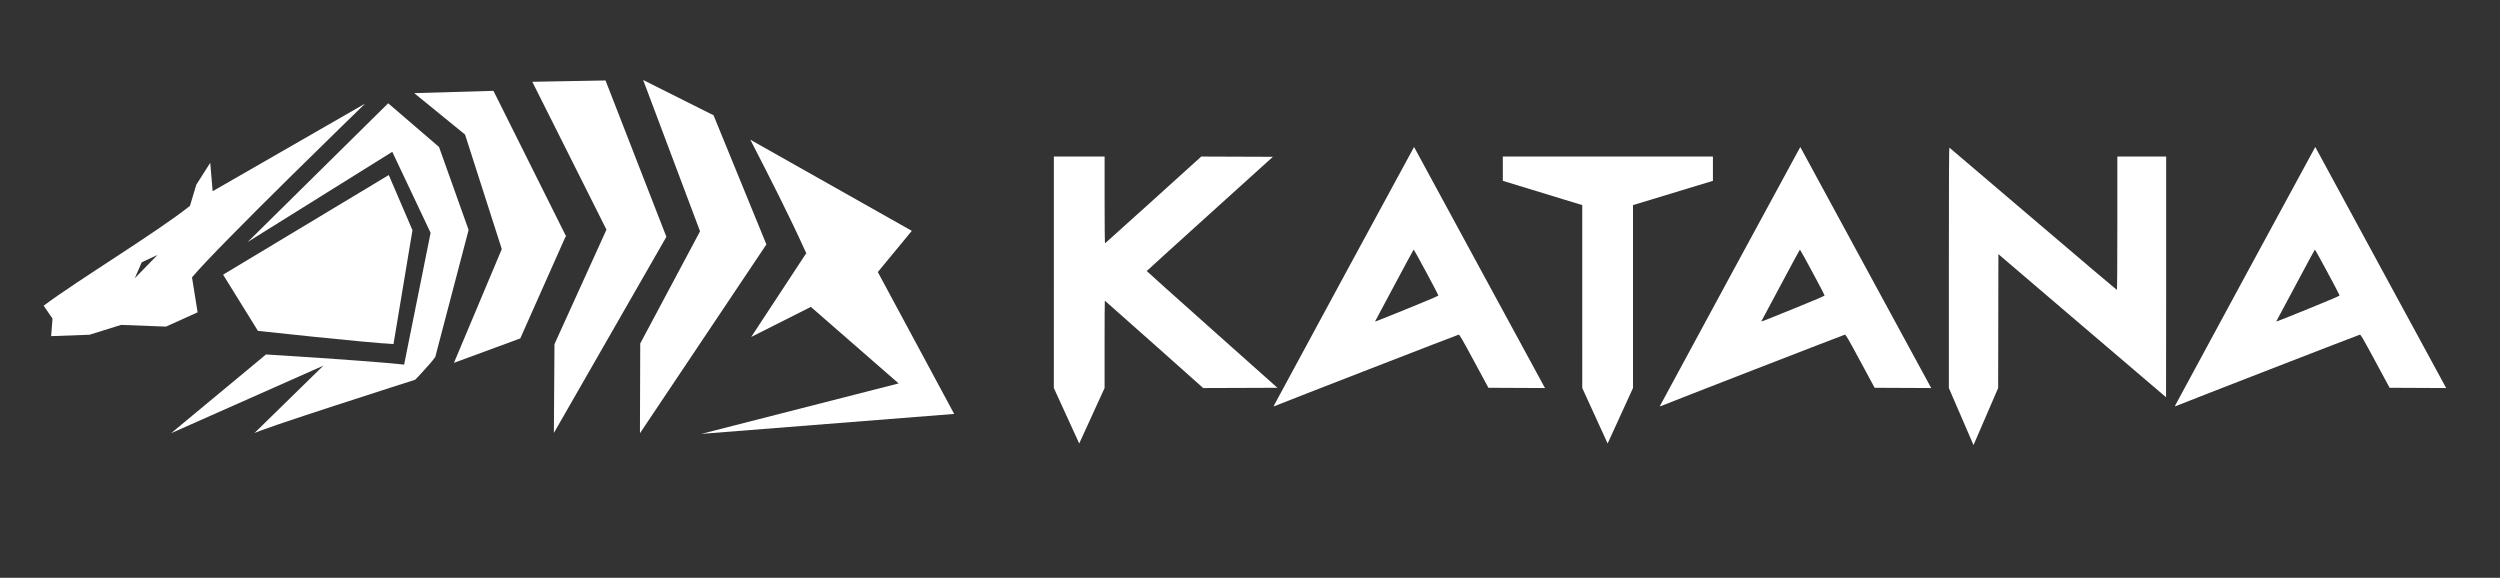 <?xml version="1.0" encoding="UTF-8" standalone="no"?>
<svg
   xmlns:dc="http://purl.org/dc/elements/1.1/"
   xmlns:cc="http://creativecommons.org/ns#"
   xmlns:rdf="http://www.w3.org/1999/02/22-rdf-syntax-ns#"
   xmlns:svg="http://www.w3.org/2000/svg"
   xmlns="http://www.w3.org/2000/svg"
   xmlns:sodipodi="http://sodipodi.sourceforge.net/DTD/sodipodi-0.dtd"
   xmlns:inkscape="http://www.inkscape.org/namespaces/inkscape"
   width="225"
   height="52"
   viewBox="0 0 225 52"
   version="1.1"
   id="svg21841"
   sodipodi:docname="logo-bright.svg"
   inkscape:version="0.92.4 (5da689c313, 2019-01-14)">
  <rect x="0" y="0" width="225" height="52" fill="#333333" stroke="none"/>
  <defs
     id="defs21845" />
  <sodipodi:namedview
     pagecolor="#ffffff"
     bordercolor="#666666"
     borderopacity="1"
     objecttolerance="10"
     gridtolerance="10"
     guidetolerance="10"
     inkscape:pageopacity="0"
     inkscape:pageshadow="2"
     inkscape:window-width="1160"
     inkscape:window-height="1080"
     id="namedview21843"
     showgrid="false"
     inkscape:zoom="2.7404316"
     inkscape:cx="117.85134"
     inkscape:cy="58.128071"
     inkscape:window-x="-9"
     inkscape:window-y="-9"
     inkscape:window-maximized="1"
     inkscape:current-layer="svg21841" />
  <g
     id="g422-0-4-1-7-4-4-3-7-1"
     transform="matrix(-0.178,0.014,0.01,0.232,42.274,214.898)"
     style="display:inline;opacity:1;fill:#ffffff">
    <path
       style="fill:#ffffff;stroke-width:0.265"
       d="m -95.352,-828.754 0.338,-0.005 11.205,8.431 11.205,8.431 9.196,-11.74 16.818,-47.637 24.718,-17.564 -39.979,1.525 z"
       id="path154-19-4-2-0-7-72-9-1-3-8-7"
       inkscape:connector-curvature="0"
       sodipodi:nodetypes="ccccccccc"
       inkscape:transform-center-x="15.700925"
       inkscape:transform-center-y="-10.553656" />
    <path
       style="fill:#ffffff;stroke-width:0.265"
       d="m -95.013,-828.759 c 0,0 7.988,-5.739 11.544,-8.426 l 9.614,-11.736 6.591,15.613 31.222,49.948 -33.951,-7.419 z"
       id="path154-19-4-5-5-6-6-8-4-4-3-6-3"
       inkscape:connector-curvature="0"
       sodipodi:nodetypes="ccccccc"
       inkscape:transform-center-x="15.700925"
       inkscape:transform-center-y="10.553656" />
  </g>
  <path
     sodipodi:nodetypes="cccccccccccccccccccccccccccccccccccccccc"
     inkscape:connector-curvature="0"
     id="path3863-7-1-4-3-3-7-1-9"
     d="m 29.1,32.911 -13.702,6.078 8.541,-7.086 c 0,0 8.682,0.515 12.433,0.91 L 38.754,20.954 35.305,13.663 22.295,21.778 34.936,9.295 l 4.576,3.933 2.663,7.465 -3,11.43 c -0.096,0.124 -0.216,0.283 -0.268,0.354 -0.134,0.184 -1.382,1.56 -1.543,1.7 0,0 -14.67,4.675 -14.506,4.839 z M 3.93,27.513 C 7.047,25.177 14.043,20.956 17.097,18.528 l 0.568,-1.9 1.257,-1.974 0.216,2.557 c 0,0 -1.977,1.008 0,0 L 32.867,9.32 c 0,0 -13.197,12.784 -15.586,15.642 l 0.503,3.148 -2.846,1.285 -4.038,-0.155 -2.846,0.888 -3.451,0.123 0.123,-1.577 z m 8.201,-2.473 2.042,-2.095 -1.418,0.661 z m 7.949,-0.32 14.91,-8.966 2.132,4.964 -1.707,10.246 C 33.046,30.85 23.214,29.78 23.214,29.78 Z"
     style="display:inline;opacity:1;fill:#ffffff;stroke-width:0.085" />
  <path
     style="display:inline;opacity:1;fill:#ffffff;stroke-width:0.054"
     d="m 59.975,21.313 -10.126,17.651 0.029,-4.276 0.025,-3.714 4.679,-10.306 -6.675,-13.308 6.591,-0.118 z"
     id="path154-19-4-2-0-7-6-8-1-2-7-9-6"
     inkscape:connector-curvature="0"
     sodipodi:nodetypes="cccccccc"
     inkscape:transform-center-x="4.3442144"
     inkscape:transform-center-y="-3.678912" />
  <path
     style="display:inline;opacity:1;fill:#ffffff;stroke-width:0.054"
     d="m 68.975,21.999 -11.38,16.995 0.014,-4.213 0.013,-3.87 5.382,-10.093 -5.119,-13.617 6.334,3.174 z"
     id="path154-19-4-2-0-7-6-5-3-1-4-2-2-3"
     inkscape:connector-curvature="0"
     sodipodi:nodetypes="cccccccc"
     inkscape:transform-center-x="3.7102493"
     inkscape:transform-center-y="-3.932567" />
  <g
     id="g422-0-4-1-84-6-0-8-4-4-7"
     transform="matrix(-0.178,0.014,0.01,0.232,72.526,219.092)"
     style="display:inline;opacity:1;fill:#ffffff">
    <path
       style="fill:#ffffff;stroke-width:0.265"
       d="m -82.42,-833.13 v 0 c 19.031,-0.685 18.331,-1.446 34.845,-10.137 7.96,-15.494 16.822,-30.53 25.705,-45.57 l -79.389,40.139 z"
       id="path154-19-4-2-0-7-7-2-9-5-5-2-5"
       inkscape:connector-curvature="0"
       sodipodi:nodetypes="cccccc"
       inkscape:transform-center-x="15.700925"
       inkscape:transform-center-y="-10.553656" />
    <path
       style="fill:#ffffff;stroke-width:0.265"
       d="m -82.42,-833.13 c 16.151,-5.767 20.64,-6.019 34.845,-10.137 l 29.551,30.709 z"
       id="path154-19-4-5-5-6-6-7-8-8-0-6-6-3"
       inkscape:connector-curvature="0"
       sodipodi:nodetypes="cccc"
       inkscape:transform-center-x="15.700925"
       inkscape:transform-center-y="10.553656" />
  </g>
  <path
     sodipodi:nodetypes="cccccc"
     inkscape:connector-curvature="0"
     id="path4993-7-8-0-2-3-5"
     d="m 63.119,39.049 22.757,-1.796 -6.921,-12.859 c -8.129,3.866 -3.169,0.889 -6.404,2.855 l 8.326,7.259 z"
     style="display:inline;opacity:1;fill:#ffffff;stroke-width:0.561" />
  <path
     style="display:inline;opacity:1;fill:#ffffff;stroke-width:0.045"
     d="m 114.691,36.431 c 0.137,-0.276 12.567,-23.213 12.574,-23.203 0.004,0.005 2.629,4.842 5.835,10.749 3.205,5.906 5.856,10.786 5.891,10.843 l 0.063,0.104 -2.549,-0.012 -2.549,-0.012 -1.291,-2.392 c -1.109,-2.055 -1.304,-2.391 -1.387,-2.388 -0.069,0.002 -15.918,6.154 -16.587,6.438 -0.077,0.033 -0.077,0.029 0,-0.127 z m 12.007,-8.661 c 2.008,-0.813 2.759,-1.136 2.755,-1.186 -0.006,-0.084 -2.18,-4.124 -2.219,-4.124 -0.015,0 -0.779,1.412 -1.699,3.139 -0.919,1.726 -1.701,3.188 -1.737,3.248 -0.084,0.14 -0.382,0.251 2.899,-1.077 z m 22.754,8.661 c 0.137,-0.276 12.567,-23.213 12.574,-23.203 0.004,0.005 2.629,4.842 5.835,10.749 3.205,5.906 5.856,10.786 5.891,10.843 l 0.063,0.104 -2.549,-0.012 -2.549,-0.012 -1.291,-2.392 c -1.109,-2.055 -1.304,-2.391 -1.387,-2.388 -0.069,0.002 -15.918,6.154 -16.587,6.438 -0.077,0.033 -0.077,0.029 0,-0.127 z m 12.007,-8.661 c 2.008,-0.813 2.759,-1.136 2.755,-1.186 -0.006,-0.084 -2.18,-4.124 -2.219,-4.124 -0.015,0 -0.779,1.412 -1.699,3.139 -0.919,1.726 -1.701,3.188 -1.737,3.248 -0.084,0.14 -0.382,0.251 2.899,-1.077 z m 34.341,8.661 c 0.137,-0.276 12.567,-23.213 12.574,-23.203 0.004,0.005 2.629,4.842 5.835,10.749 3.205,5.906 5.856,10.786 5.891,10.843 l 0.063,0.104 -2.549,-0.012 -2.549,-0.012 -1.291,-2.392 c -1.109,-2.055 -1.304,-2.391 -1.387,-2.388 -0.069,0.002 -15.918,6.154 -16.587,6.438 -0.077,0.033 -0.077,0.029 0,-0.127 z m 12.007,-8.661 c 2.008,-0.813 2.759,-1.136 2.755,-1.186 -0.006,-0.084 -2.18,-4.124 -2.219,-4.124 -0.015,0 -0.779,1.412 -1.699,3.139 -0.919,1.726 -1.701,3.188 -1.737,3.248 -0.084,0.14 -0.382,0.251 2.899,-1.077 z m -20.413,1.542 -7.538,-6.439 -0.011,6.025 -0.011,6.025 -2.218,5.134 -2.218,-5.134 V 24.089 c 0,-8.281 0.012,-10.826 0.051,-10.8 0.028,0.018 3.421,2.907 7.539,6.419 4.119,3.512 7.508,6.385 7.531,6.385 0.027,0 0.042,-2.159 0.042,-6.002 v -6.002 h 2.197 2.197 V 24.92 c 0,5.957 -0.004,10.831 -0.011,10.831 -0.006,0 -3.403,-2.897 -7.549,-6.439 z M 94.848,24.506 V 14.089 h 2.283 2.283 v 3.913 c 0,2.381 0.016,3.907 0.04,3.898 0.022,-0.008 1.979,-1.769 4.349,-3.913 l 4.309,-3.898 3.224,0.012 3.224,0.012 -5.676,5.128 c -3.122,2.82 -5.677,5.139 -5.678,5.153 -10e-4,0.014 2.644,2.384 5.88,5.266 l 5.882,5.241 -3.34,0.012 -3.34,0.012 -4.415,-3.933 c -2.428,-2.163 -4.425,-3.933 -4.438,-3.933 -0.013,0 -0.023,1.77 -0.023,3.932 v 3.932 l -2.283,4.993 -2.283,-4.993 z m 47.555,2.185 v -8.232 l -7.15,-2.185 v -2.185 h 9.455 9.455 v 2.185 l -7.193,2.185 v 8.232 8.232 l -2.283,4.993 -2.283,-4.993 z"
     id="path154-02-4-9-3-8-5-5"
     inkscape:connector-curvature="0"
     sodipodi:nodetypes="ccsccccscsccsccscscccccccccsccsccccsccsccccccsccsccccsccccccscssscccscccccccscscccscscccsssccccccccccccccccc" />
</svg>
